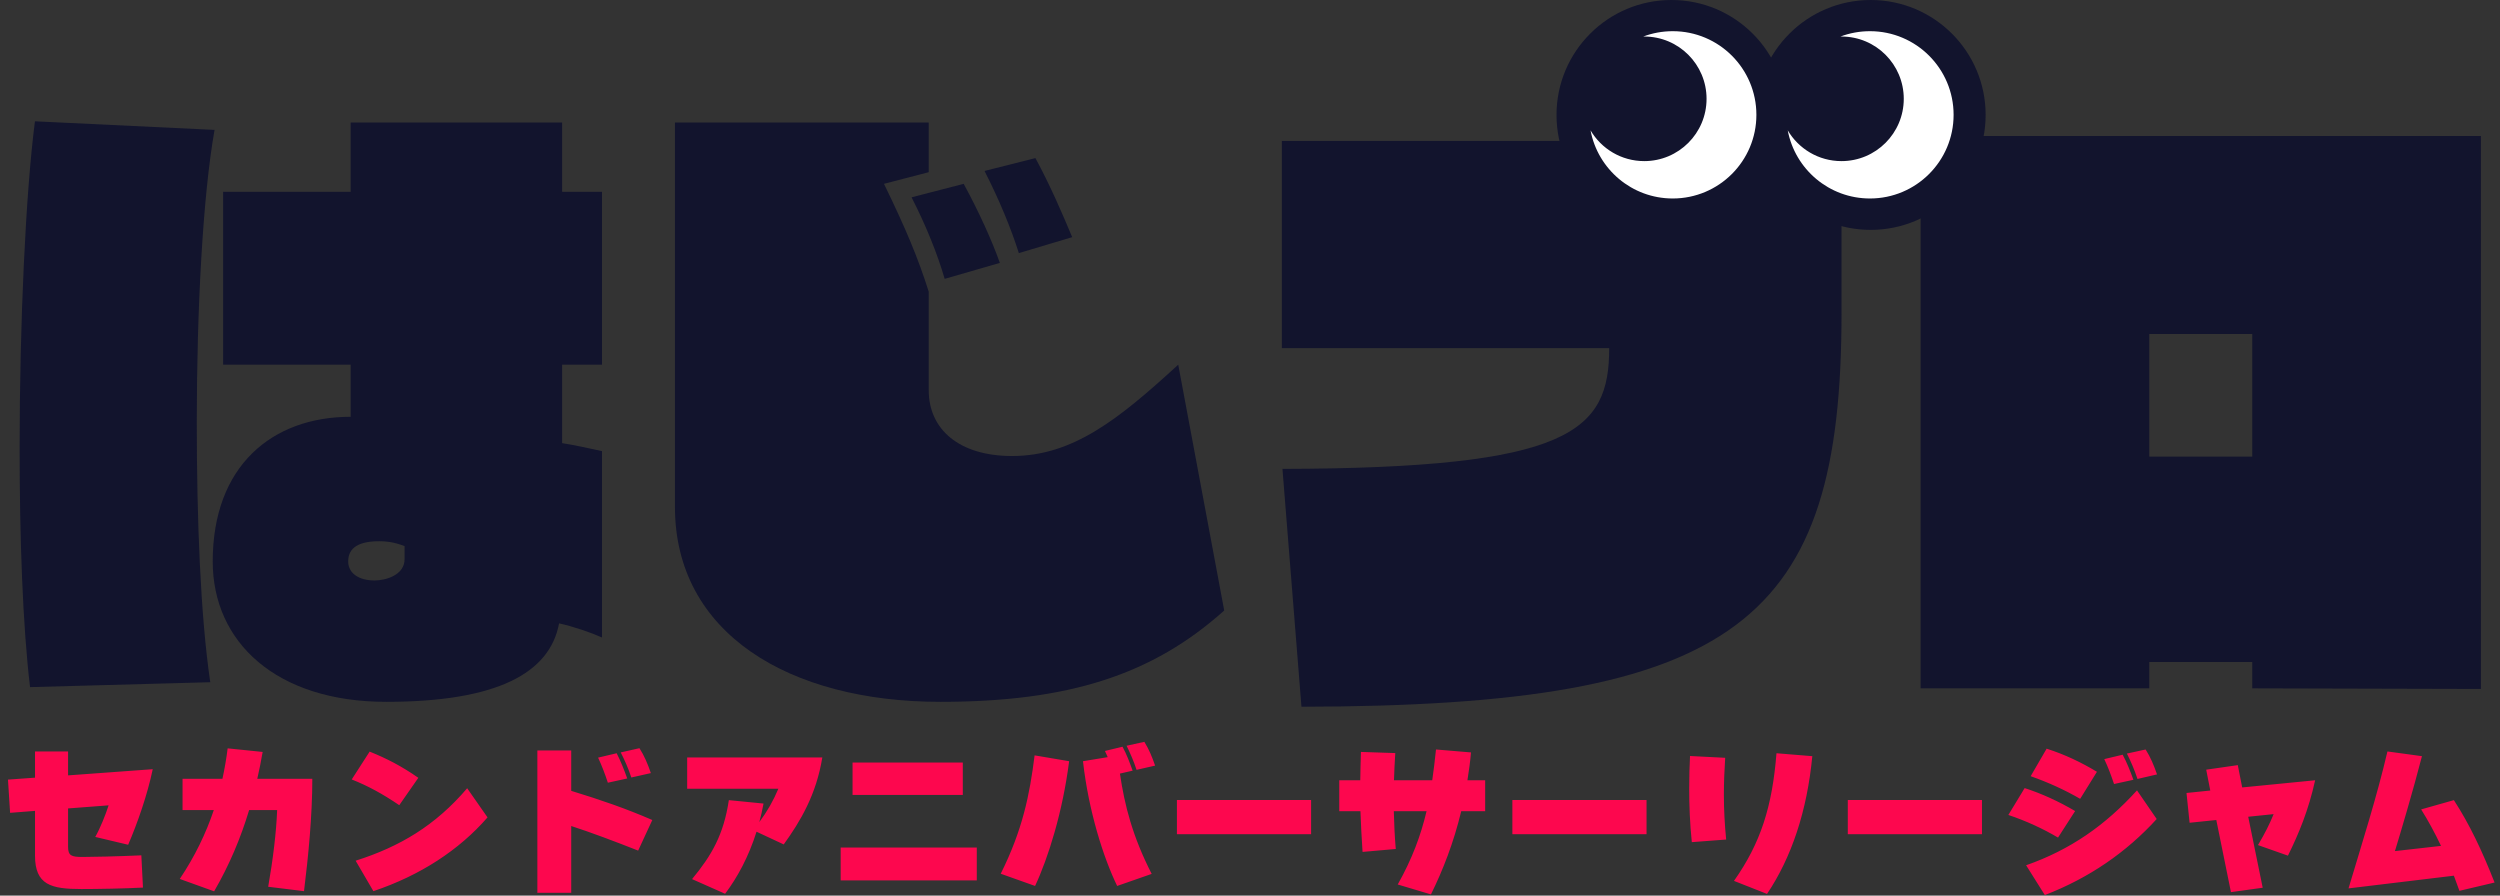 <svg width="522" height="187" viewBox="0 0 522 187" fill="none" xmlns="http://www.w3.org/2000/svg">
<rect x="0" y="0" width="522" height="187" fill="#333333" stroke="none"/>
<path d="M125.696 94.192V133.104C123.392 132.08 119.68 130.8 116.736 130.16C114.816 140.528 103.808 146.544 80.64 146.544C57.728 146.544 44.416 134.128 44.416 117.232C44.416 97.264 56.832 87.024 73.216 87.024V76.144H46.592V40.048H73.216V25.584H117.376V40.048H125.696V76.144H117.376V92.528C119.936 92.912 123.264 93.68 125.696 94.192ZM43.904 142.448L6.272 143.472C4.736 130.544 4.096 112.368 4.096 93.552C4.096 67.312 5.376 40.176 7.296 25.328L44.8 27.12C42.368 40.816 41.088 64.496 41.088 88.176C41.088 108.4 41.856 128.624 43.904 142.448ZM84.48 116.72V114.032C82.176 113.136 80.512 113.008 79.232 113.008C75.008 113.008 72.704 114.288 72.704 117.232C72.704 119.664 74.88 121.2 78.208 121.2C80.384 121.2 84.48 120.176 84.48 116.72Z" fill="#12142D"/>
<path d="M223.872 49.52L212.736 52.848C211.072 47.6 208.64 41.712 205.568 35.696L216.192 33.008C219.264 38.64 221.952 44.912 223.872 49.52ZM208.768 54.896L197.248 58.224C195.712 52.976 193.408 47.216 190.336 41.2L201.216 38.384C204.288 44.016 207.104 50.16 208.768 54.896ZM246.016 76.144L255.616 127.472C240.64 140.912 223.104 146.544 196.352 146.544C164.736 146.544 140.928 132.208 140.928 105.84V25.584H193.92V35.952L184.576 38.384C189.184 47.856 191.744 54 193.92 60.912V81.52C193.92 89.584 200.192 95.216 211.328 95.216C224 95.216 233.6 87.536 246.016 76.144Z" fill="#12142D"/>
<path d="M384.512 29.424V65.392C384.512 129.776 363.008 147.44 271.744 147.568L267.776 97.904C327.936 97.776 336 90.096 336 72.688H267.648V29.424H384.512Z" fill="#12142D"/>
<path d="M518.016 143.856L470.272 143.728V138.224H448.768V143.728H401.024V28.4H518.016V143.856ZM470.272 95.344V69.744H448.768V95.344H470.272Z" fill="#12142D"/>
<circle cx="349" cy="24" r="24" fill="#12142D"/>
<circle cx="390.6" cy="24" r="24" fill="#12142D"/>
<path fill-rule="evenodd" clip-rule="evenodd" d="M407.911 23.978C407.911 33.624 400.091 41.444 390.445 41.444C381.905 41.444 374.797 35.315 373.279 27.215C375.539 31.06 379.718 33.64 384.5 33.64C391.683 33.64 397.506 27.817 397.506 20.634C397.506 13.45 391.683 7.627 384.5 7.627C384.429 7.627 384.358 7.628 384.287 7.629C386.202 6.907 388.278 6.512 390.445 6.512C400.091 6.512 407.911 14.332 407.911 23.978ZM366.734 23.978C366.734 33.624 358.915 41.444 349.269 41.444C340.729 41.444 333.62 35.315 332.102 27.215C334.362 31.06 338.541 33.64 343.323 33.64C350.506 33.64 356.329 27.817 356.329 20.634C356.329 13.45 350.506 7.627 343.323 7.627C343.252 7.627 343.181 7.628 343.11 7.629C345.026 6.907 347.101 6.512 349.269 6.512C358.915 6.512 366.734 14.332 366.734 23.978Z" fill="white"/>
<path d="M31.892 160.608C30.804 165.878 28.662 171.998 26.758 176.384L19.89 174.752C20.978 172.814 22.066 170.06 22.678 168.156L14.212 168.802V176.826C14.212 178.662 14.926 178.934 17.204 178.934C18.836 178.934 24.344 178.832 29.512 178.594L29.852 185.326C26.078 185.53 20.502 185.632 17 185.632C10.676 185.632 7.31 184.782 7.31 178.628V169.312L2.108 169.72L1.666 162.784L7.31 162.376V156.902H14.212V161.9L31.892 160.608ZM65.212 162.614C65.212 170.23 64.396 178.696 63.478 186.074L55.998 185.156C56.984 179.58 57.698 173.732 57.868 169.142H52.02C50.252 174.99 47.906 180.6 44.71 186.108L37.536 183.524C40.698 178.798 42.976 174.072 44.642 169.142H38.114V162.614H46.444C46.886 160.574 47.26 158.466 47.532 156.256L54.842 157.004C54.502 158.908 54.162 160.744 53.72 162.614H65.212ZM87.346 162.41L83.368 168.122C79.9 165.776 76.874 164.11 73.44 162.75L77.18 156.936C80.818 158.398 83.946 160.03 87.346 162.41ZM101.796 170.672C95.88 177.472 87.788 182.776 77.962 186.074L74.256 179.716C83.47 176.792 90.916 172.372 97.546 164.586L101.796 170.672ZM135.898 161.424L131.818 162.342C131.206 160.438 130.39 158.636 129.608 157.106L133.518 156.222C134.504 157.752 135.286 159.588 135.898 161.424ZM130.968 162.546L126.922 163.43C126.344 161.662 125.63 159.792 124.882 158.194L128.758 157.276C129.608 158.942 130.322 160.744 130.968 162.546ZM136.204 171.216L133.246 177.608C128.622 175.772 123.182 173.732 119.272 172.474V186.414H112.2V156.698H119.272V165.13C125.494 167.034 130.628 168.802 136.204 171.216ZM171.7 158.16C170.442 165.878 167.178 171.42 163.642 176.316L157.964 173.664C156.332 178.866 153.952 183.252 151.402 186.618L144.5 183.558C148.546 178.662 151.096 174.344 152.184 167.068L159.426 167.782C159.188 169.108 158.882 170.4 158.542 171.658C160.208 169.414 161.5 167.136 162.52 164.688H143.48V158.16H171.7ZM201.031 165.98H178.013V159.214H201.031V165.98ZM203.955 183.83H175.531V176.962H203.955V183.83ZM241.185 159.86L237.309 160.744C236.731 158.908 235.949 157.208 235.235 155.712L238.941 154.896C239.859 156.358 240.607 158.126 241.185 159.86ZM240.471 182.47L233.263 184.986C230.407 179.104 227.313 169.448 226.123 158.942L231.291 158.092C231.087 157.616 230.917 157.208 230.713 156.8L234.385 155.916C235.235 157.48 235.881 159.214 236.493 160.914L233.841 161.526C234.827 168.224 236.493 174.684 240.471 182.47ZM223.233 158.942C221.907 169.448 218.881 179.104 216.127 184.986L208.953 182.436C213.543 173.222 215.005 165.878 216.025 157.718L223.233 158.942ZM273.757 174.174H245.741V167.034H273.757V174.174ZM310.103 169.38H305.105C303.507 176.01 301.263 181.722 298.781 186.754L291.845 184.68C294.871 179.308 296.673 174.412 297.863 169.38H291.029C291.097 171.964 291.199 174.548 291.437 177.268L284.501 177.88C284.297 174.922 284.161 172.1 284.059 169.38H279.639V162.92H284.025C284.059 160.846 284.093 158.908 284.161 157.004L291.335 157.242C291.199 159.18 291.131 161.05 291.063 162.92H299.053C299.359 160.846 299.597 158.738 299.835 156.494L307.145 157.106C306.975 159.078 306.703 161.05 306.397 162.92H310.103V169.38ZM343.797 174.174H315.781V167.034H343.797V174.174ZM360.423 175.296L353.249 175.84C352.841 171.896 352.705 168.122 352.705 164.654C352.705 162.24 352.773 159.962 352.875 157.854L360.219 158.228C360.049 160.846 359.947 163.396 359.947 165.946C359.947 169.074 360.117 172.168 360.423 175.296ZM378.409 157.888C377.321 169.346 374.057 179.07 368.957 186.652L362.055 183.932C367.631 176.01 370.045 168.428 370.929 157.276L378.409 157.888ZM413.837 174.174H385.821V167.034H413.837V174.174ZM450.387 161.696L446.307 162.648C445.661 160.676 444.879 158.908 444.097 157.344L448.007 156.494C448.993 158.024 449.775 159.894 450.387 161.696ZM445.457 162.818L441.411 163.702C440.833 161.968 440.119 160.064 439.371 158.5L443.213 157.582C444.097 159.214 444.811 161.05 445.457 162.818ZM437.841 161.152L434.339 166.796C431.109 164.926 427.675 163.362 424.003 162.07L427.335 156.324C431.075 157.514 434.509 159.146 437.841 161.152ZM433.285 169.346L429.715 174.888C426.485 172.984 423.085 171.42 419.345 170.162L422.745 164.552C426.247 165.674 429.885 167.34 433.285 169.346ZM450.319 171.012C443.961 177.982 436.209 183.32 426.961 186.89L423.051 180.668C432.265 177.438 439.575 172.338 446.205 165.028L450.319 171.012ZM483.401 162.92C482.007 169.244 479.967 174.106 477.723 178.662L471.467 176.452C472.861 174.106 473.949 171.964 474.731 169.992L469.427 170.536L472.453 185.36L465.823 186.278L462.763 171.216L457.187 171.794L456.541 165.572L461.505 165.062L460.655 160.71L467.251 159.758L468.169 164.416L483.401 162.92ZM520.869 184.272L513.525 186.006C513.117 184.918 512.743 183.898 512.369 182.844L490.371 185.496C493.125 176.282 496.321 166.252 498.497 156.902L505.705 157.888C503.869 165.028 501.319 173.596 500.061 177.71L509.683 176.622C508.391 173.902 507.031 171.386 505.535 169.006L512.369 167.068C515.599 172.032 518.251 177.608 520.869 184.272Z" fill="#FD074E"/>
</svg>
